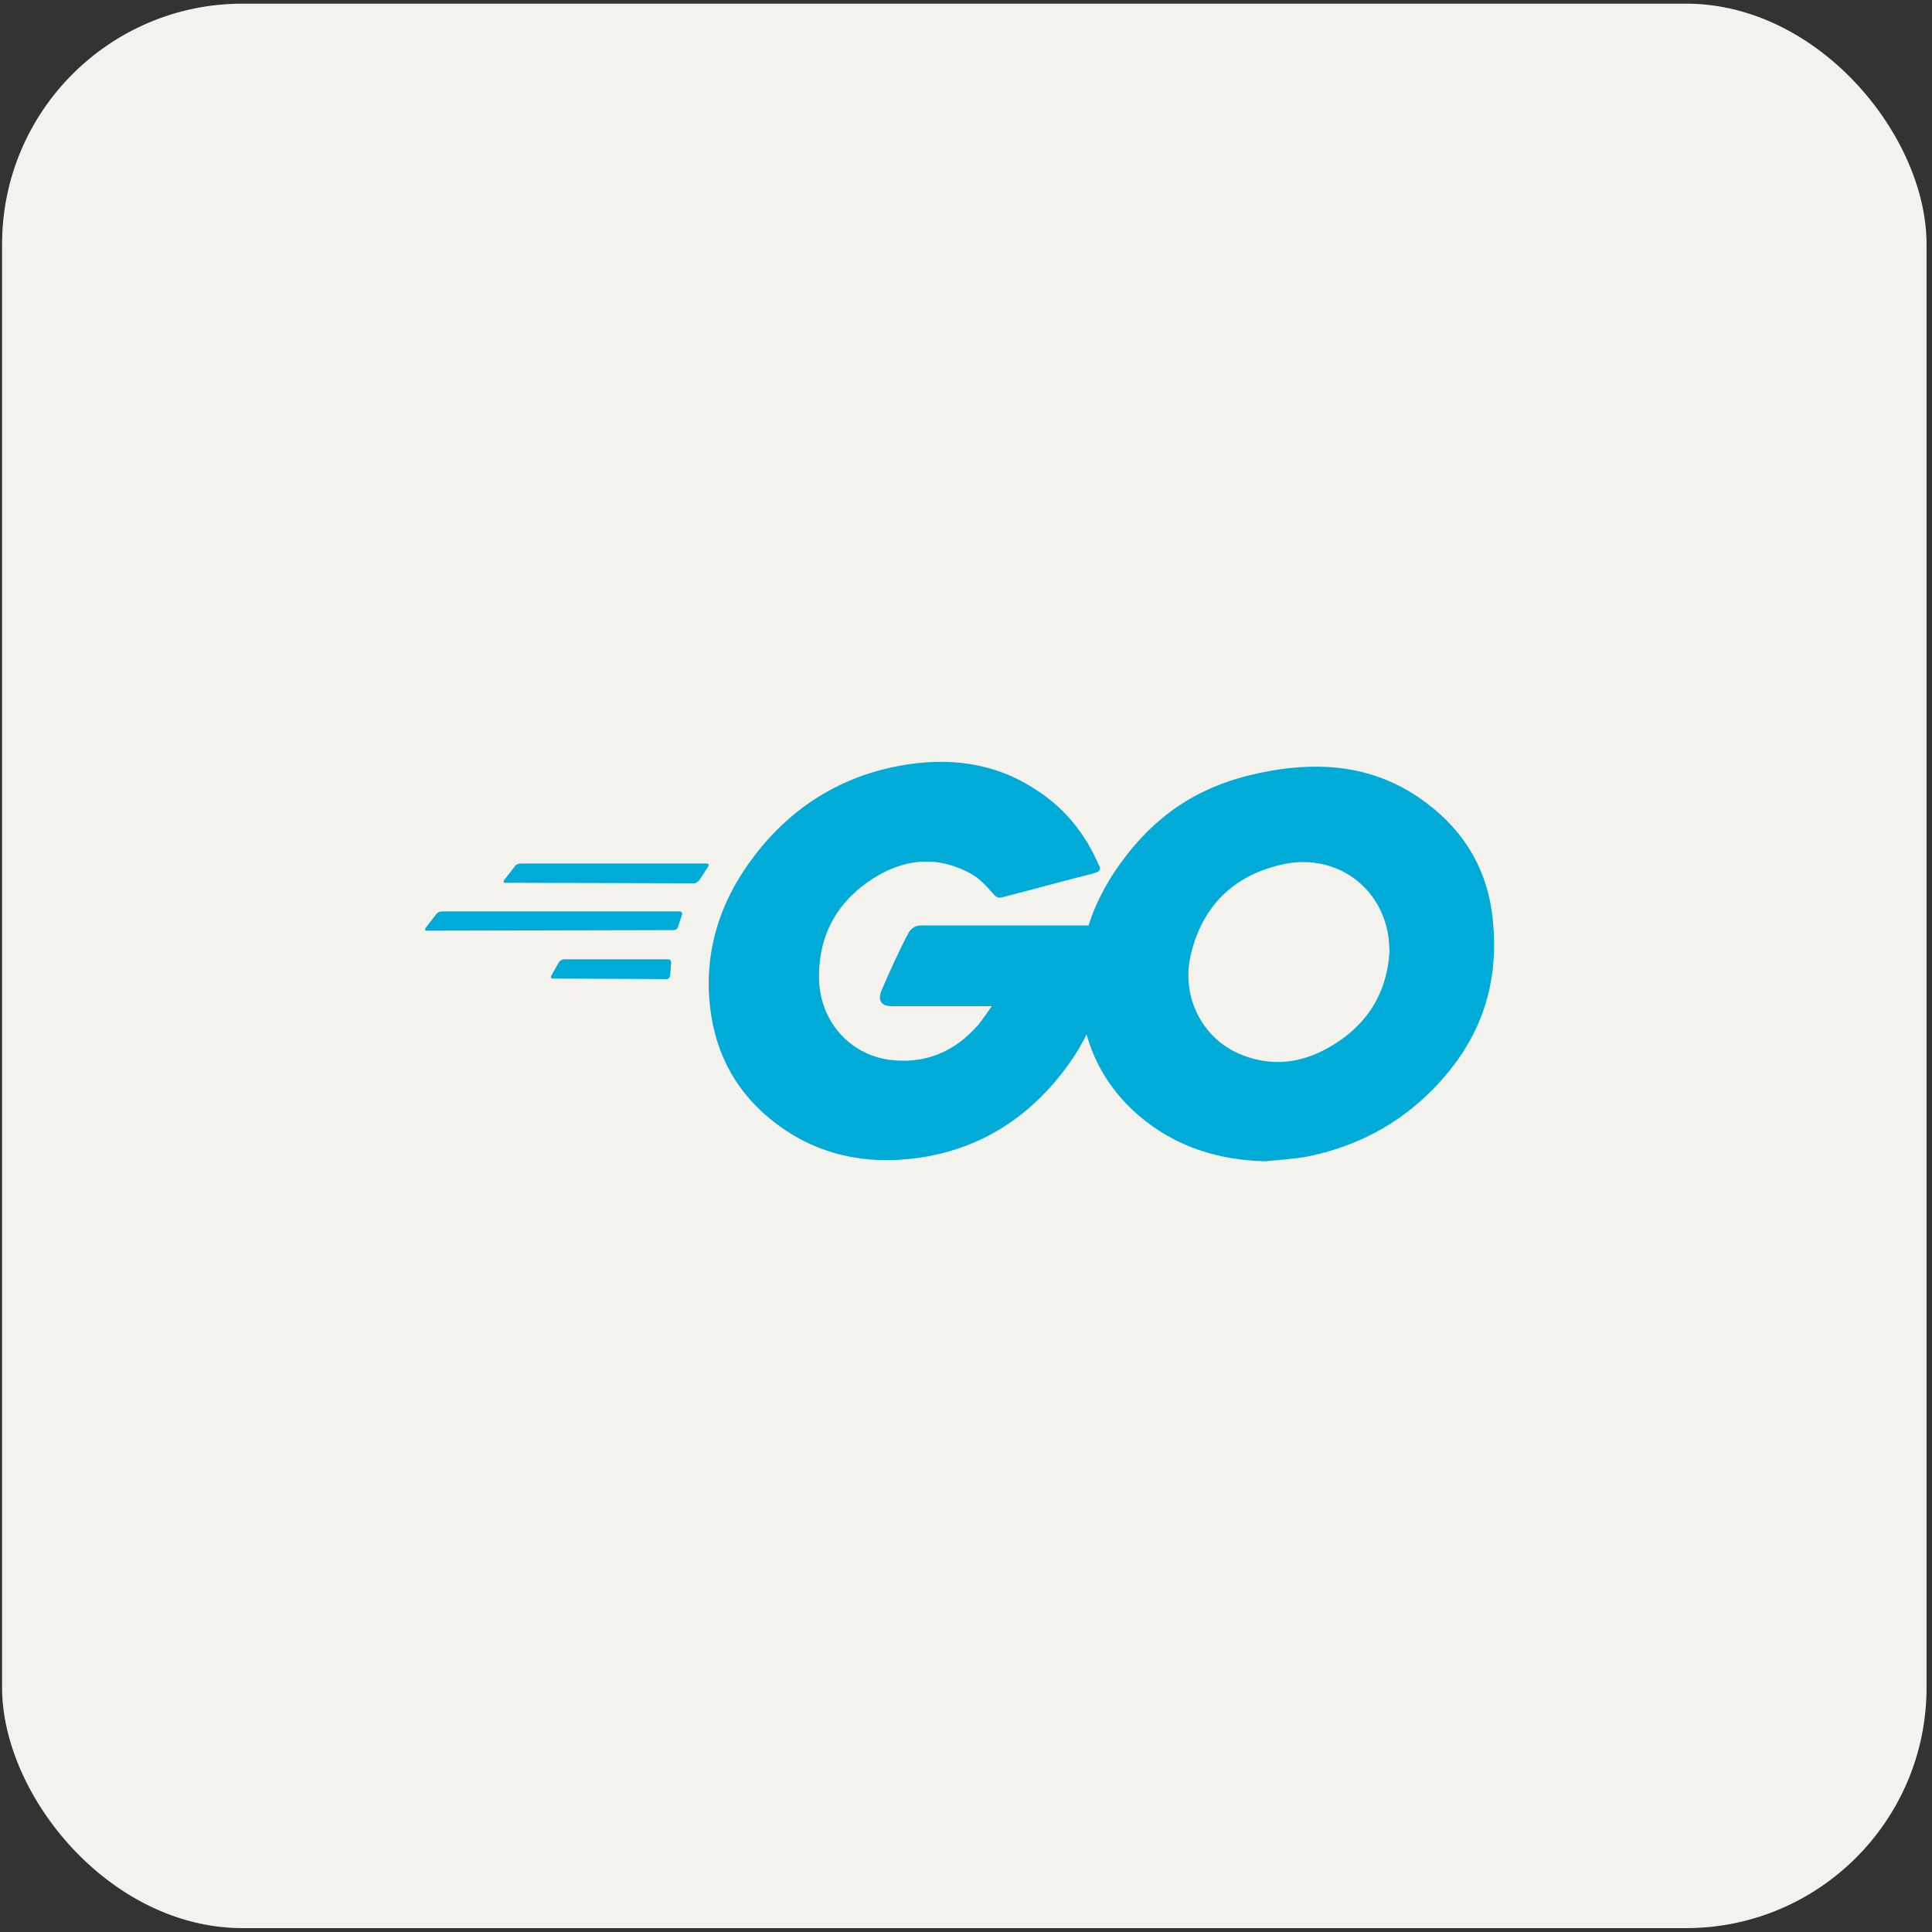 <svg width="257" height="257" viewBox="0 0 257 257" fill="none" xmlns="http://www.w3.org/2000/svg">
<rect x="0" y="0" width="257" height="257" fill="#333333" stroke="none"/>
<rect x="0.776" y="0.985" width="255" height="255" rx="31.5" fill="#F4F2ED"/>
<rect x="0.776" y="0.985" width="255" height="255" rx="31.5" stroke="#F4F2ED"/>
<path d="M67.261 117.429C66.984 117.429 66.915 117.291 67.053 117.083L68.508 115.213C68.646 115.006 68.992 114.867 69.269 114.867H93.99C94.267 114.867 94.336 115.075 94.198 115.282L93.021 117.083C92.882 117.291 92.536 117.498 92.328 117.498L67.261 117.429ZM56.805 123.8C56.528 123.8 56.459 123.661 56.597 123.453L58.051 121.584C58.19 121.376 58.536 121.238 58.813 121.238H90.389C90.666 121.238 90.805 121.445 90.736 121.653L90.181 123.315C90.112 123.592 89.835 123.73 89.558 123.73L56.805 123.8ZM73.562 130.17C73.286 130.17 73.216 129.963 73.355 129.755L74.324 128.024C74.463 127.816 74.74 127.608 75.017 127.608H88.866C89.143 127.608 89.281 127.816 89.281 128.093L89.143 129.755C89.143 130.032 88.866 130.24 88.658 130.24L73.562 130.17ZM145.44 116.183C141.077 117.291 138.1 118.122 133.806 119.23C132.768 119.506 132.698 119.576 131.798 118.537C130.76 117.36 129.998 116.598 128.544 115.906C124.181 113.759 119.957 114.382 116.01 116.944C111.301 119.991 108.878 124.492 108.947 130.101C109.016 135.641 112.825 140.211 118.295 140.973C123.004 141.596 126.951 139.934 130.067 136.402C130.69 135.641 131.244 134.81 131.937 133.84H118.572C117.118 133.84 116.772 132.94 117.257 131.763C118.157 129.616 119.819 126.016 120.788 124.215C120.996 123.8 121.481 123.107 122.519 123.107H147.725C147.586 124.977 147.586 126.847 147.309 128.716C146.548 133.702 144.678 138.272 141.631 142.288C136.645 148.867 130.136 152.952 121.896 154.06C115.11 154.96 108.809 153.645 103.269 149.49C98.145 145.612 95.237 140.488 94.475 134.117C93.575 126.57 95.79 119.783 100.361 113.828C105.277 107.388 111.786 103.303 119.749 101.849C126.259 100.672 132.491 101.433 138.1 105.242C141.77 107.665 144.401 110.989 146.132 115.006C146.548 115.629 146.271 115.975 145.44 116.183Z" fill="#00ACD7"/>
<path d="M168.36 154.476C162.059 154.337 156.311 152.537 151.464 148.382C147.378 144.85 144.816 140.349 143.985 135.017C142.739 127.193 144.886 120.268 149.594 114.105C154.649 107.458 160.743 103.995 168.983 102.541C176.046 101.295 182.694 101.987 188.718 106.073C194.189 109.812 197.582 114.867 198.482 121.515C199.659 130.863 196.958 138.48 190.519 144.989C185.948 149.628 180.339 152.537 173.9 153.852C172.03 154.199 170.16 154.268 168.36 154.476V154.476ZM184.84 126.5C184.771 125.6 184.771 124.908 184.633 124.215C183.386 117.36 177.085 113.482 170.507 115.005C164.067 116.46 159.912 120.545 158.389 127.054C157.142 132.455 159.773 137.926 164.759 140.142C168.568 141.804 172.376 141.596 176.046 139.726C181.517 136.887 184.494 132.455 184.84 126.5V126.5Z" fill="#00ACD7"/>
</svg>
